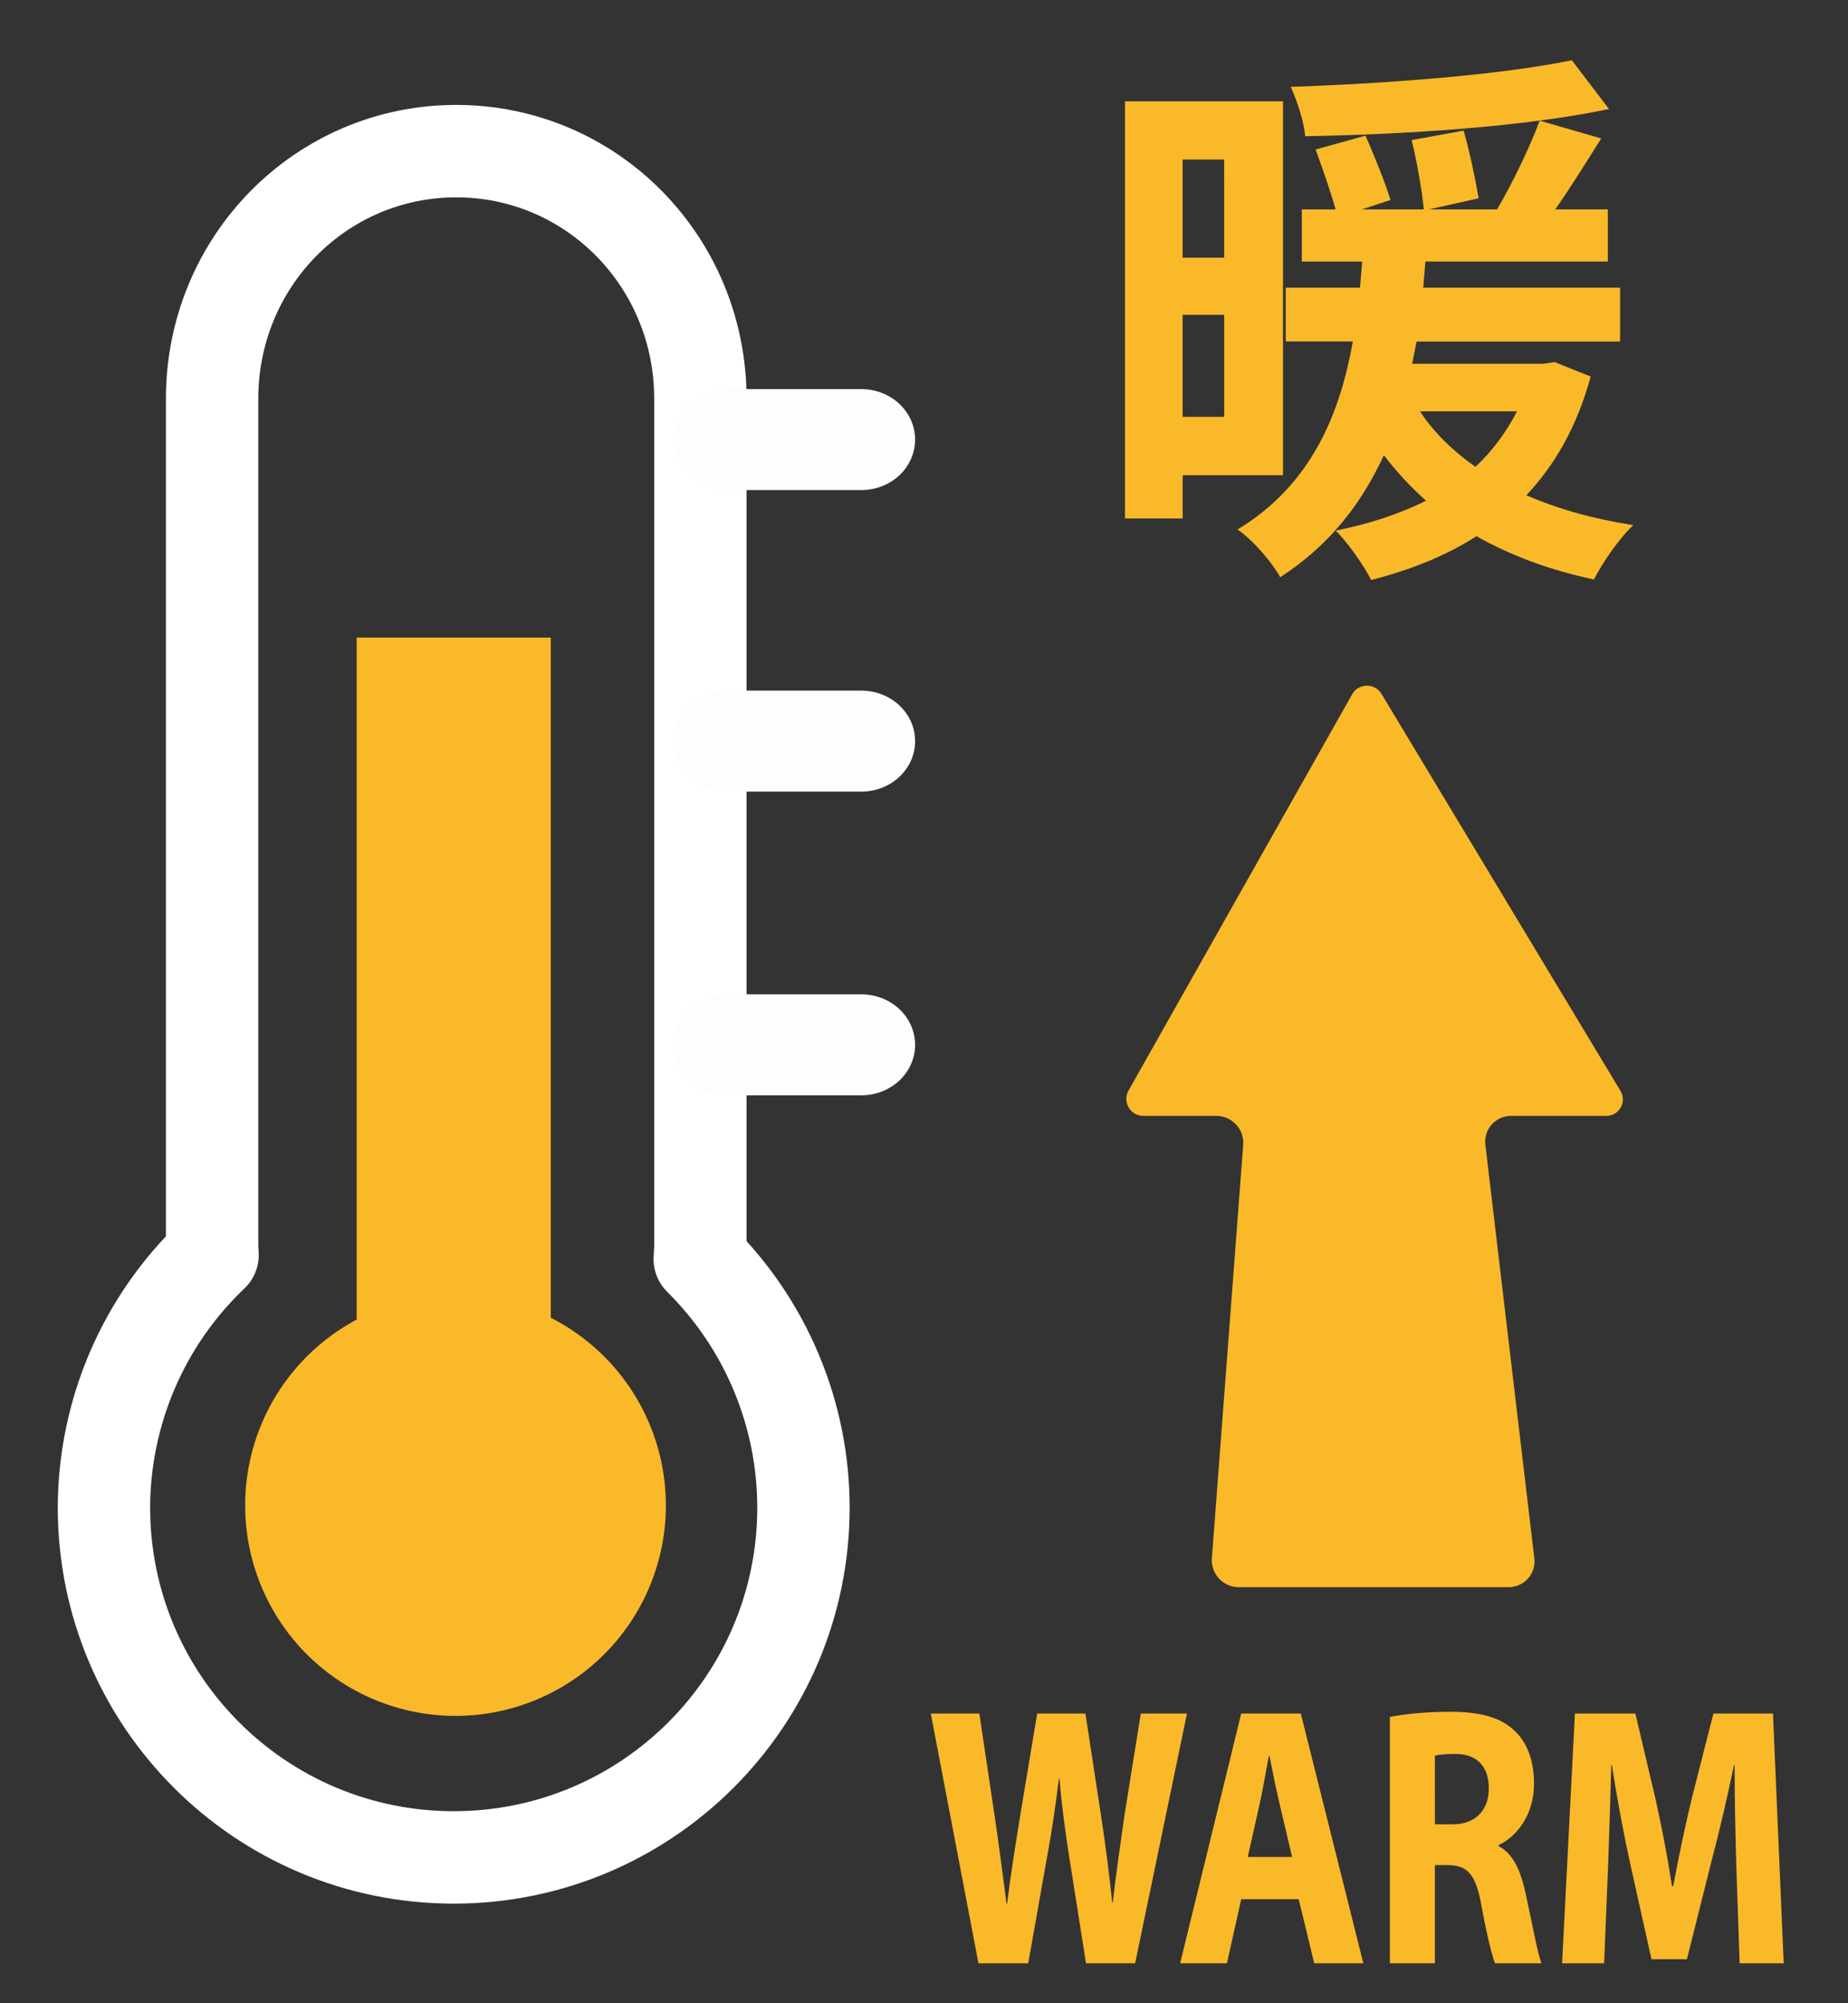 <?xml version="1.0" encoding="UTF-8" standalone="no"?>
<!-- Created with Inkscape (http://www.inkscape.org/) -->

<svg
   width="120"
   height="130"
   viewBox="0 0 31.75 34.396"
   version="1.1"
   id="svg5"
   xml:space="preserve"
   xmlns="http://www.w3.org/2000/svg"
   xmlns:svg="http://www.w3.org/2000/svg"><rect x="0" y="0" width="31.75" height="34.396" fill="#333333" stroke="none"/><defs
     id="defs2" /><g
     id="layer1"
     style="display:inline" /><g
     id="layer2"
     style="display:inline"><g
       aria-label="WARM"
       transform="scale(0.897,1.115)"
       id="text3"
       style="font-size:5.706px;line-height:1;font-family:'Casey Replica v3';-inkscape-font-specification:'Casey Replica v3';letter-spacing:0px;fill:#fab929;stroke-width:1.587;stroke-linecap:round;stroke-linejoin:round"><path
         d="m 19.694,30.233 0.365,-1.655 c 0.091,-0.388 0.154,-0.753 0.223,-1.187 h 0.011 c 0.046,0.439 0.108,0.799 0.183,1.187 l 0.325,1.655 h 0.941 l 0.993,-3.846 h -0.884 l -0.314,1.569 c -0.08,0.462 -0.165,0.913 -0.223,1.341 h -0.011 c -0.057,-0.428 -0.12,-0.839 -0.205,-1.29 L 20.79,26.387 h -0.924 l -0.325,1.569 c -0.097,0.479 -0.188,0.941 -0.251,1.358 h -0.011 c -0.063,-0.388 -0.143,-0.884 -0.228,-1.347 L 18.758,26.387 h -0.93 l 0.913,3.846 z"
         style="font-weight:bold;font-family:'Myriad Pro';-inkscape-font-specification:'Myriad Pro Bold'"
         id="path22" /><path
         d="m 24.875,29.246 0.297,0.987 h 0.941 l -1.198,-3.846 h -1.141 l -1.17,3.846 h 0.896 l 0.274,-0.987 z m -0.976,-0.65 0.228,-0.816 c 0.063,-0.223 0.12,-0.514 0.177,-0.742 h 0.011 c 0.057,0.228 0.126,0.514 0.194,0.742 l 0.24,0.816 z"
         style="font-weight:bold;font-family:'Myriad Pro';-inkscape-font-specification:'Myriad Pro Bold'"
         id="path24" /><path
         d="m 26.621,30.233 h 0.862 v -1.512 h 0.257 c 0.359,0.006 0.525,0.131 0.633,0.616 0.108,0.474 0.205,0.782 0.262,0.896 h 0.89 c -0.074,-0.148 -0.188,-0.65 -0.308,-1.09 -0.097,-0.354 -0.245,-0.605 -0.514,-0.713 v -0.017 c 0.331,-0.12 0.679,-0.456 0.679,-0.941 0,-0.354 -0.126,-0.628 -0.359,-0.81 -0.274,-0.217 -0.673,-0.302 -1.244,-0.302 -0.468,0 -0.879,0.034 -1.158,0.08 z m 0.862,-3.195 c 0.063,-0.017 0.183,-0.029 0.394,-0.029 0.399,0 0.639,0.183 0.639,0.531 0,0.337 -0.257,0.553 -0.69,0.553 h -0.342 z"
         style="font-weight:bold;font-family:'Myriad Pro';-inkscape-font-specification:'Myriad Pro Bold'"
         id="path26" /><path
         d="m 33.32,30.233 h 0.844 l -0.205,-3.846 h -1.141 l -0.405,1.278 c -0.131,0.428 -0.262,0.936 -0.365,1.381 h -0.023 c -0.086,-0.451 -0.2,-0.93 -0.325,-1.375 L 31.323,26.387 h -1.158 l -0.245,3.846 h 0.805 l 0.074,-1.461 c 0.023,-0.479 0.046,-1.073 0.063,-1.592 h 0.011 c 0.097,0.502 0.223,1.05 0.348,1.506 l 0.411,1.484 h 0.679 l 0.468,-1.501 c 0.148,-0.451 0.308,-0.999 0.434,-1.489 h 0.011 c 0,0.559 0.017,1.118 0.034,1.581 z"
         style="font-weight:bold;font-family:'Myriad Pro';-inkscape-font-specification:'Myriad Pro Bold'"
         id="path28" /></g><g
       aria-label="暖"
       id="text4"
       style="font-weight:bold;font-size:9.525px;line-height:1;font-family:'Myriad Pro';-inkscape-font-specification:'Myriad Pro Bold';letter-spacing:0px;fill:#fab929;stroke-width:1.587;stroke-linecap:round;stroke-linejoin:round"><path
         d="m 27.005,1.034 c -1.191,0.248 -3.143,0.4 -4.829,0.457 0.105,0.229 0.229,0.6 0.248,0.848 1.714,-0.029 3.772,-0.162 5.22,-0.467 z m -0.552,1.038 c -0.171,0.457 -0.467,1.076 -0.733,1.524 H 24.547 l 0.857,-0.191 c -0.048,-0.295 -0.152,-0.791 -0.257,-1.162 l -0.895,0.162 c 0.095,0.371 0.181,0.886 0.21,1.191 h -1.067 l 0.495,-0.162 c -0.086,-0.286 -0.276,-0.752 -0.429,-1.105 l -0.857,0.238 c 0.114,0.314 0.257,0.724 0.343,1.029 h -0.581 v 0.895 h 1.038 l -0.038,0.448 h -1.276 v 0.924 h 1.153 c -0.219,1.229 -0.705,2.457 -1.981,3.229 0.276,0.191 0.591,0.562 0.733,0.819 0.857,-0.552 1.41,-1.286 1.781,-2.095 0.219,0.286 0.457,0.543 0.724,0.781 -0.457,0.229 -0.981,0.4 -1.553,0.514 0.191,0.181 0.495,0.61 0.61,0.848 0.667,-0.171 1.276,-0.41 1.81,-0.752 0.591,0.333 1.257,0.581 2.019,0.743 0.143,-0.286 0.438,-0.714 0.676,-0.933 -0.676,-0.105 -1.295,-0.276 -1.838,-0.514 0.495,-0.524 0.876,-1.191 1.105,-2.038 l -0.619,-0.248 -0.191,0.029 H 24.262 l 0.076,-0.381 h 3.496 V 4.939 H 24.452 l 0.038,-0.448 h 3.134 V 3.596 H 26.719 c 0.257,-0.362 0.533,-0.81 0.791,-1.219 z m -2.057,4.991 h 1.667 c -0.191,0.371 -0.429,0.686 -0.714,0.953 -0.391,-0.276 -0.714,-0.591 -0.953,-0.953 z M 21.033,5.406 V 7.158 H 20.318 V 5.406 Z m 0,-0.981 H 20.318 V 2.739 h 0.714 z M 19.328,1.739 v 7.163 h 0.991 V 8.159 h 1.724 V 1.739 Z"
         style="font-family:'Noto Sans CJK HK';-inkscape-font-specification:'Noto Sans CJK HK Bold'"
         id="path31" /></g><path
       style="display:inline;fill:#fab929;fill-opacity:1;stroke:none;stroke-width:1.587;stroke-linecap:round;stroke-linejoin:round;stroke-dasharray:none;stroke-opacity:1"
       d="m 21.742,19.364 -0.538,-7.094 a 0.464,0.464 132.831 0 1 0.462,-0.499 l 4.637,0 a 0.444,0.444 48.379 0 1 0.441,0.497 l -0.841,7.098 a 0.444,0.444 48.379 0 0 0.441,0.497 h 1.639 a 0.283,0.283 60.531 0 1 0.242,0.428 l -4.107,6.818 a 0.292,0.292 0.802 0 1 -0.504,-0.007 L 19.772,20.298 A 0.292,0.292 120.271 0 1 20.026,19.863 h 1.254 a 0.464,0.464 132.831 0 0 0.462,-0.499 z"
       id="path4"
       transform="matrix(1,0,0,-1,-0.383,39.023)" /><g
       id="g4"><path
         d="m 7.839,2.595 c -2.324,0 -4.195,1.896 -4.195,4.252 V 21.383 c 0,0.056 0.006,0.11 0.008,0.165 -1.188,1.13 -1.862,2.696 -1.866,4.336 -9e-7,3.318 2.69,6.008 6.009,6.008 3.319,1e-6 6.009,-2.69 6.009,-6.008 -0.001,-1.603 -0.643,-3.138 -1.782,-4.266 0.004,-0.078 0.011,-0.156 0.011,-0.235 V 6.847 c 0,-2.356 -1.871,-4.252 -4.195,-4.252 z"
         style="display:inline;fill:none;stroke:#ffffff;stroke-width:1.587;stroke-linecap:round;stroke-linejoin:round;stroke-dasharray:none"
         id="path2" /><path
         id="path3"
         style="fill:#fab929;stroke-width:1.587;stroke-linecap:round;stroke-linejoin:round"
         d="m 11.44,25.848 a 3.614,3.614 0 0 1 -3.614,3.614 3.614,3.614 0 0 1 -3.614,-3.614 3.614,3.614 0 0 1 3.614,-3.614 3.614,3.614 0 0 1 3.614,3.614 z" /><path
         id="rect3"
         style="fill:#fab929;stroke-width:1.587;stroke-linecap:round;stroke-linejoin:round"
         d="m 6.128,10.947 h 3.335 v 13.007 h -3.335 z" /><path
         id="rect4"
         style="fill:#fdfdfd;stroke-width:1.587;stroke-linecap:round;stroke-linejoin:round"
         d="m 12.495,6.681 h 2.301 c 0.513,0 0.926,0.387 0.926,0.867 0,0.48 -0.413,0.867 -0.926,0.867 H 12.495 c -0.513,0 -0.926,-0.387 -0.926,-0.867 0,-0.48 0.413,-0.867 0.926,-0.867 z" /><path
         id="rect4-4"
         style="display:inline;fill:#fdfdfd;stroke-width:1.587;stroke-linecap:round;stroke-linejoin:round"
         d="m 12.495,11.858 h 2.301 c 0.513,0 0.926,0.387 0.926,0.867 0,0.48 -0.413,0.867 -0.926,0.867 H 12.495 c -0.513,0 -0.926,-0.387 -0.926,-0.867 0,-0.48 0.413,-0.867 0.926,-0.867 z" /><path
         id="rect4-4-9"
         style="display:inline;fill:#fdfdfd;stroke-width:1.587;stroke-linecap:round;stroke-linejoin:round"
         d="m 12.495,17.073 h 2.301 c 0.513,0 0.926,0.387 0.926,0.867 0,0.48 -0.413,0.867 -0.926,0.867 H 12.495 c -0.513,0 -0.926,-0.387 -0.926,-0.867 0,-0.48 0.413,-0.867 0.926,-0.867 z" /></g></g></svg>
